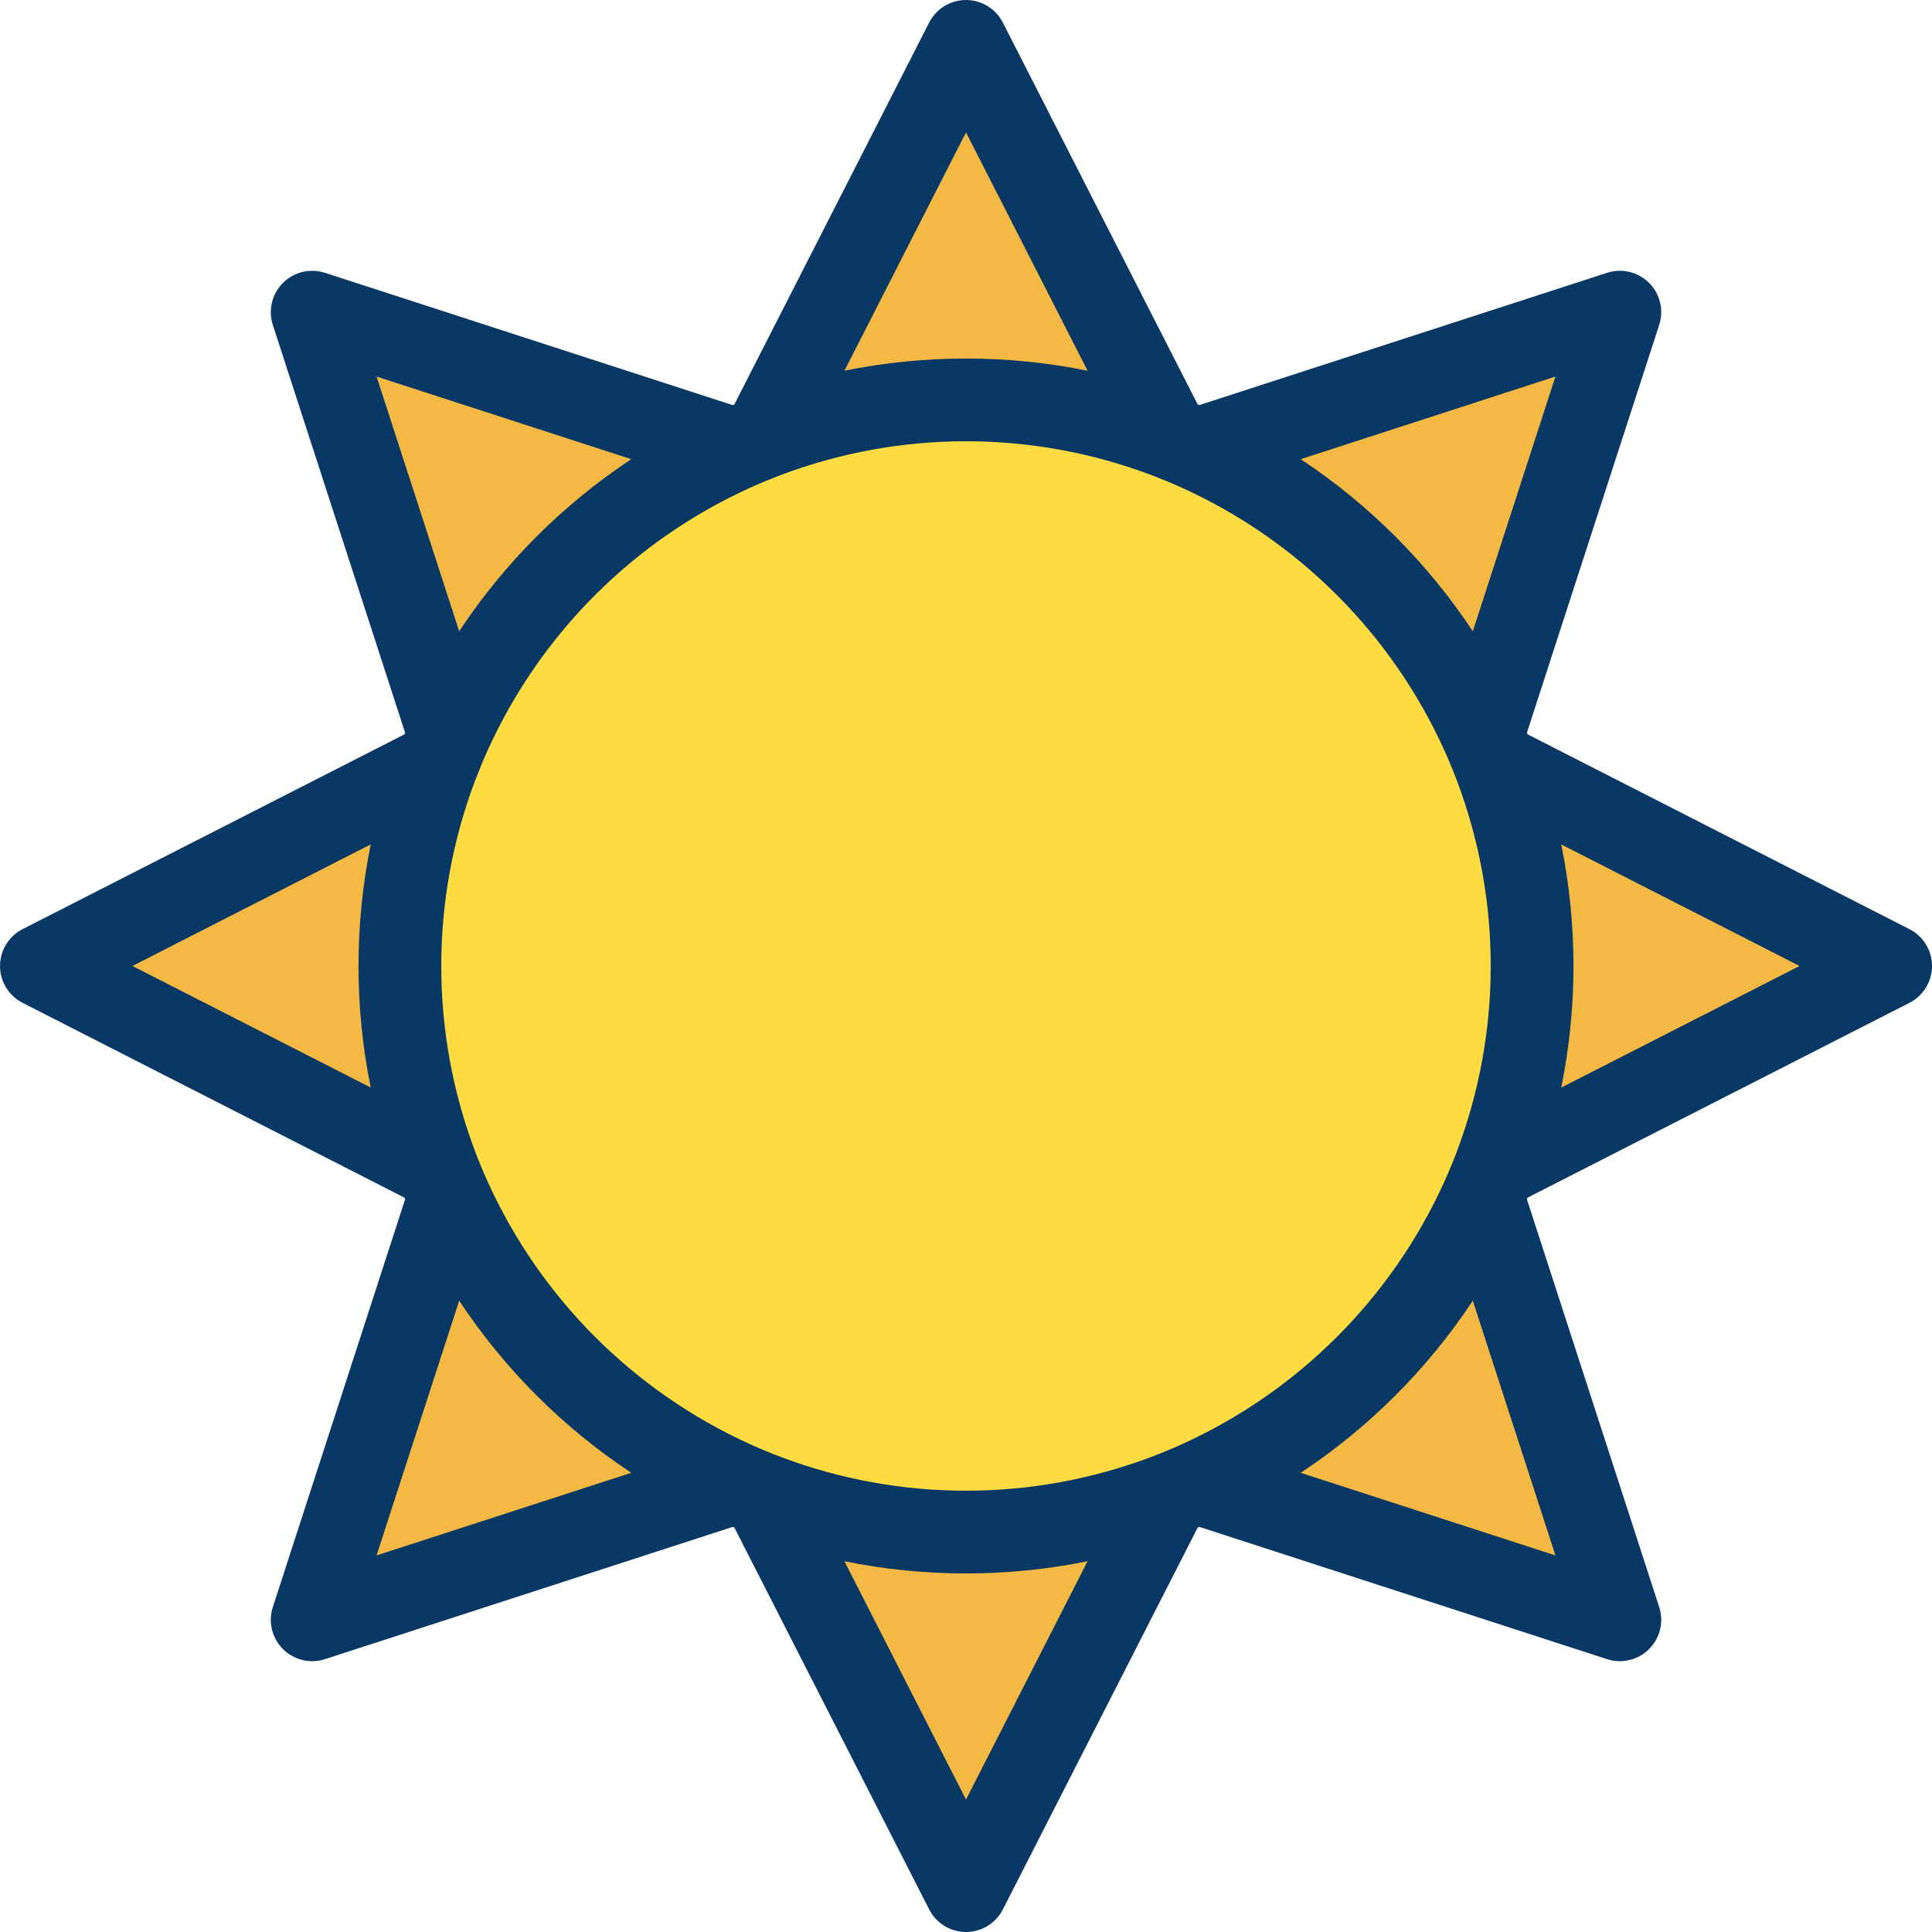 <svg height="466.977pt" viewBox="0 0 466.977 466.977" width="466.977pt" xmlns="http://www.w3.org/2000/svg"><path d="m456.977 233.484-95.27 48.602-.27-.102c11.84-31.25 11.84-65.75 0-97l.27-.098zm0 0" fill="#f4b844"/><path d="m391.516 75.453-33 101.73-.27.121c-13.789-30.418-38.16-54.789-68.578-68.578l.117-.273zm0 0" fill="#f4b844"/><path d="m358.516 289.785 33 101.73-101.73-33-.117-.27c30.418-13.789 54.789-38.164 68.578-68.582zm0 0" fill="#f4b844"/><path d="m361.438 184.984c11.84 31.25 11.84 65.75 0 97-.992 2.602-2.055 5.16-3.191 7.68-13.789 30.418-38.16 54.793-68.578 68.582-2.52 1.141-5.082 2.203-7.68 3.188-31.25 11.84-65.75 11.84-97 0-2.602-.988-5.16-2.051-7.68-3.188-30.422-13.789-54.793-38.164-68.582-68.582-1.141-2.52-2.203-5.078-3.191-7.68-11.84-31.25-11.84-65.75 0-97 .992-2.598 2.055-5.16 3.191-7.68 13.789-30.418 38.16-54.789 68.582-68.578 2.52-1.141 5.078-2.203 7.68-3.191 31.25-11.84 65.75-11.84 97 0 2.598.988 5.16 2.055 7.68 3.191 30.418 13.789 54.789 38.16 68.578 68.578 1.141 2.52 2.203 5.082 3.191 7.68zm0 0" fill="#fedb41"/><g fill="#f4b844"><path d="m233.488 9.996 48.598 95.27-.098.27c-31.25-11.84-65.75-11.84-97 0l-.102-.27zm0 0"/><path d="m281.988 361.434.098.27-48.598 95.273-48.602-95.273.102-.27c31.25 11.84 65.75 11.84 97 0zm0 0"/><path d="m177.188 108.453.121.273c-30.422 13.789-54.793 38.16-68.582 68.578l-.27-.121-33-101.73zm0 0"/><path d="m177.309 358.246-.121.27-101.73 33 33-101.73.27-.121c13.789 30.418 38.16 54.793 68.582 68.582zm0 0"/><path d="m105.266 184.887.27.098c-11.84 31.25-11.84 65.75 0 97l-.27.102-95.27-48.602zm0 0"/></g><path d="m461.52 224.578-92.297-47.09c-.055-.129-.102-.258-.16-.387l31.973-98.559c1.16-3.578.219-7.504-2.441-10.16-2.66-2.66-6.582-3.602-10.16-2.441l-98.562 31.973c-.129-.055-.258-.105-.387-.156l-47.09-92.301c-1.707-3.348-5.148-5.457-8.906-5.457-3.762 0-7.203 2.109-8.91 5.457l-47.086 92.305c-.129.051-.258.105-.387.16l-98.562-31.98c-3.574-1.16-7.5-.219-10.16 2.441-2.66 2.66-3.602 6.586-2.441 10.16l31.973 98.562c-.055.129-.105.258-.156.387l-92.301 47.086c-3.348 1.707-5.457 5.148-5.457 8.91 0 3.758 2.109 7.199 5.457 8.906l92.301 47.09c.055.129.105.258.16.387l-31.973 98.559c-1.16 3.574-.219 7.5 2.441 10.16 2.656 2.656 6.582 3.602 10.16 2.438l98.559-31.969c.129.051.258.105.387.156l47.09 92.305c1.707 3.352 5.148 5.457 8.906 5.457 3.758 0 7.199-2.105 8.91-5.457l47.09-92.305c.129-.055.258-.102.387-.16l98.562 31.973c3.574 1.16 7.5.219 10.16-2.441 2.656-2.656 3.602-6.582 2.438-10.16l-31.977-98.559c.051-.129.105-.258.156-.387l92.305-47.086c3.352-1.711 5.457-5.152 5.457-8.91s-2.105-7.199-5.457-8.906zm-109.426 53.848c-.934 2.445-1.926 4.84-2.957 7.121-12.762 28.223-35.367 50.828-63.59 63.586-2.277 1.031-4.672 2.023-7.117 2.957-28.957 10.965-60.926 10.965-89.883 0-2.445-.934-4.844-1.926-7.121-2.957-28.223-12.758-50.828-35.367-63.586-63.59-1.031-2.277-2.027-4.672-2.957-7.117-10.969-28.957-10.969-60.926 0-89.883.934-2.445 1.926-4.84 2.957-7.117 12.758-28.227 35.367-50.832 63.59-63.59 2.277-1.031 4.672-2.023 7.117-2.957 28.957-10.965 60.926-10.965 89.883 0 2.445.934 4.84 1.926 7.117 2.957 28.227 12.758 50.832 35.367 63.59 63.59 1.031 2.277 2.023 4.672 2.957 7.117 10.965 28.957 10.965 60.926 0 89.883zm3.895-125.84c-10.93-16.523-25.078-30.672-41.602-41.602l61.57-19.973zm-122.5-120.586 29.387 57.609c-19.395-3.938-39.383-3.938-58.777 0zm-80.902 78.984c-16.523 10.93-30.672 25.078-41.598 41.602l-19.973-61.57zm-62.977 93.109c-3.938 19.395-3.938 39.383 0 58.773l-57.605-29.383zm21.379 110.293c10.926 16.52 25.074 30.672 41.598 41.598l-61.57 19.973zm122.5 120.582-29.391-57.609c19.395 3.941 39.383 3.941 58.777 0zm80.898-78.984c16.523-10.926 30.672-25.078 41.602-41.598l19.973 61.57zm62.977-93.105c3.941-19.395 3.941-39.383 0-58.777l57.609 29.383zm0 0" fill="#083863"/></svg>